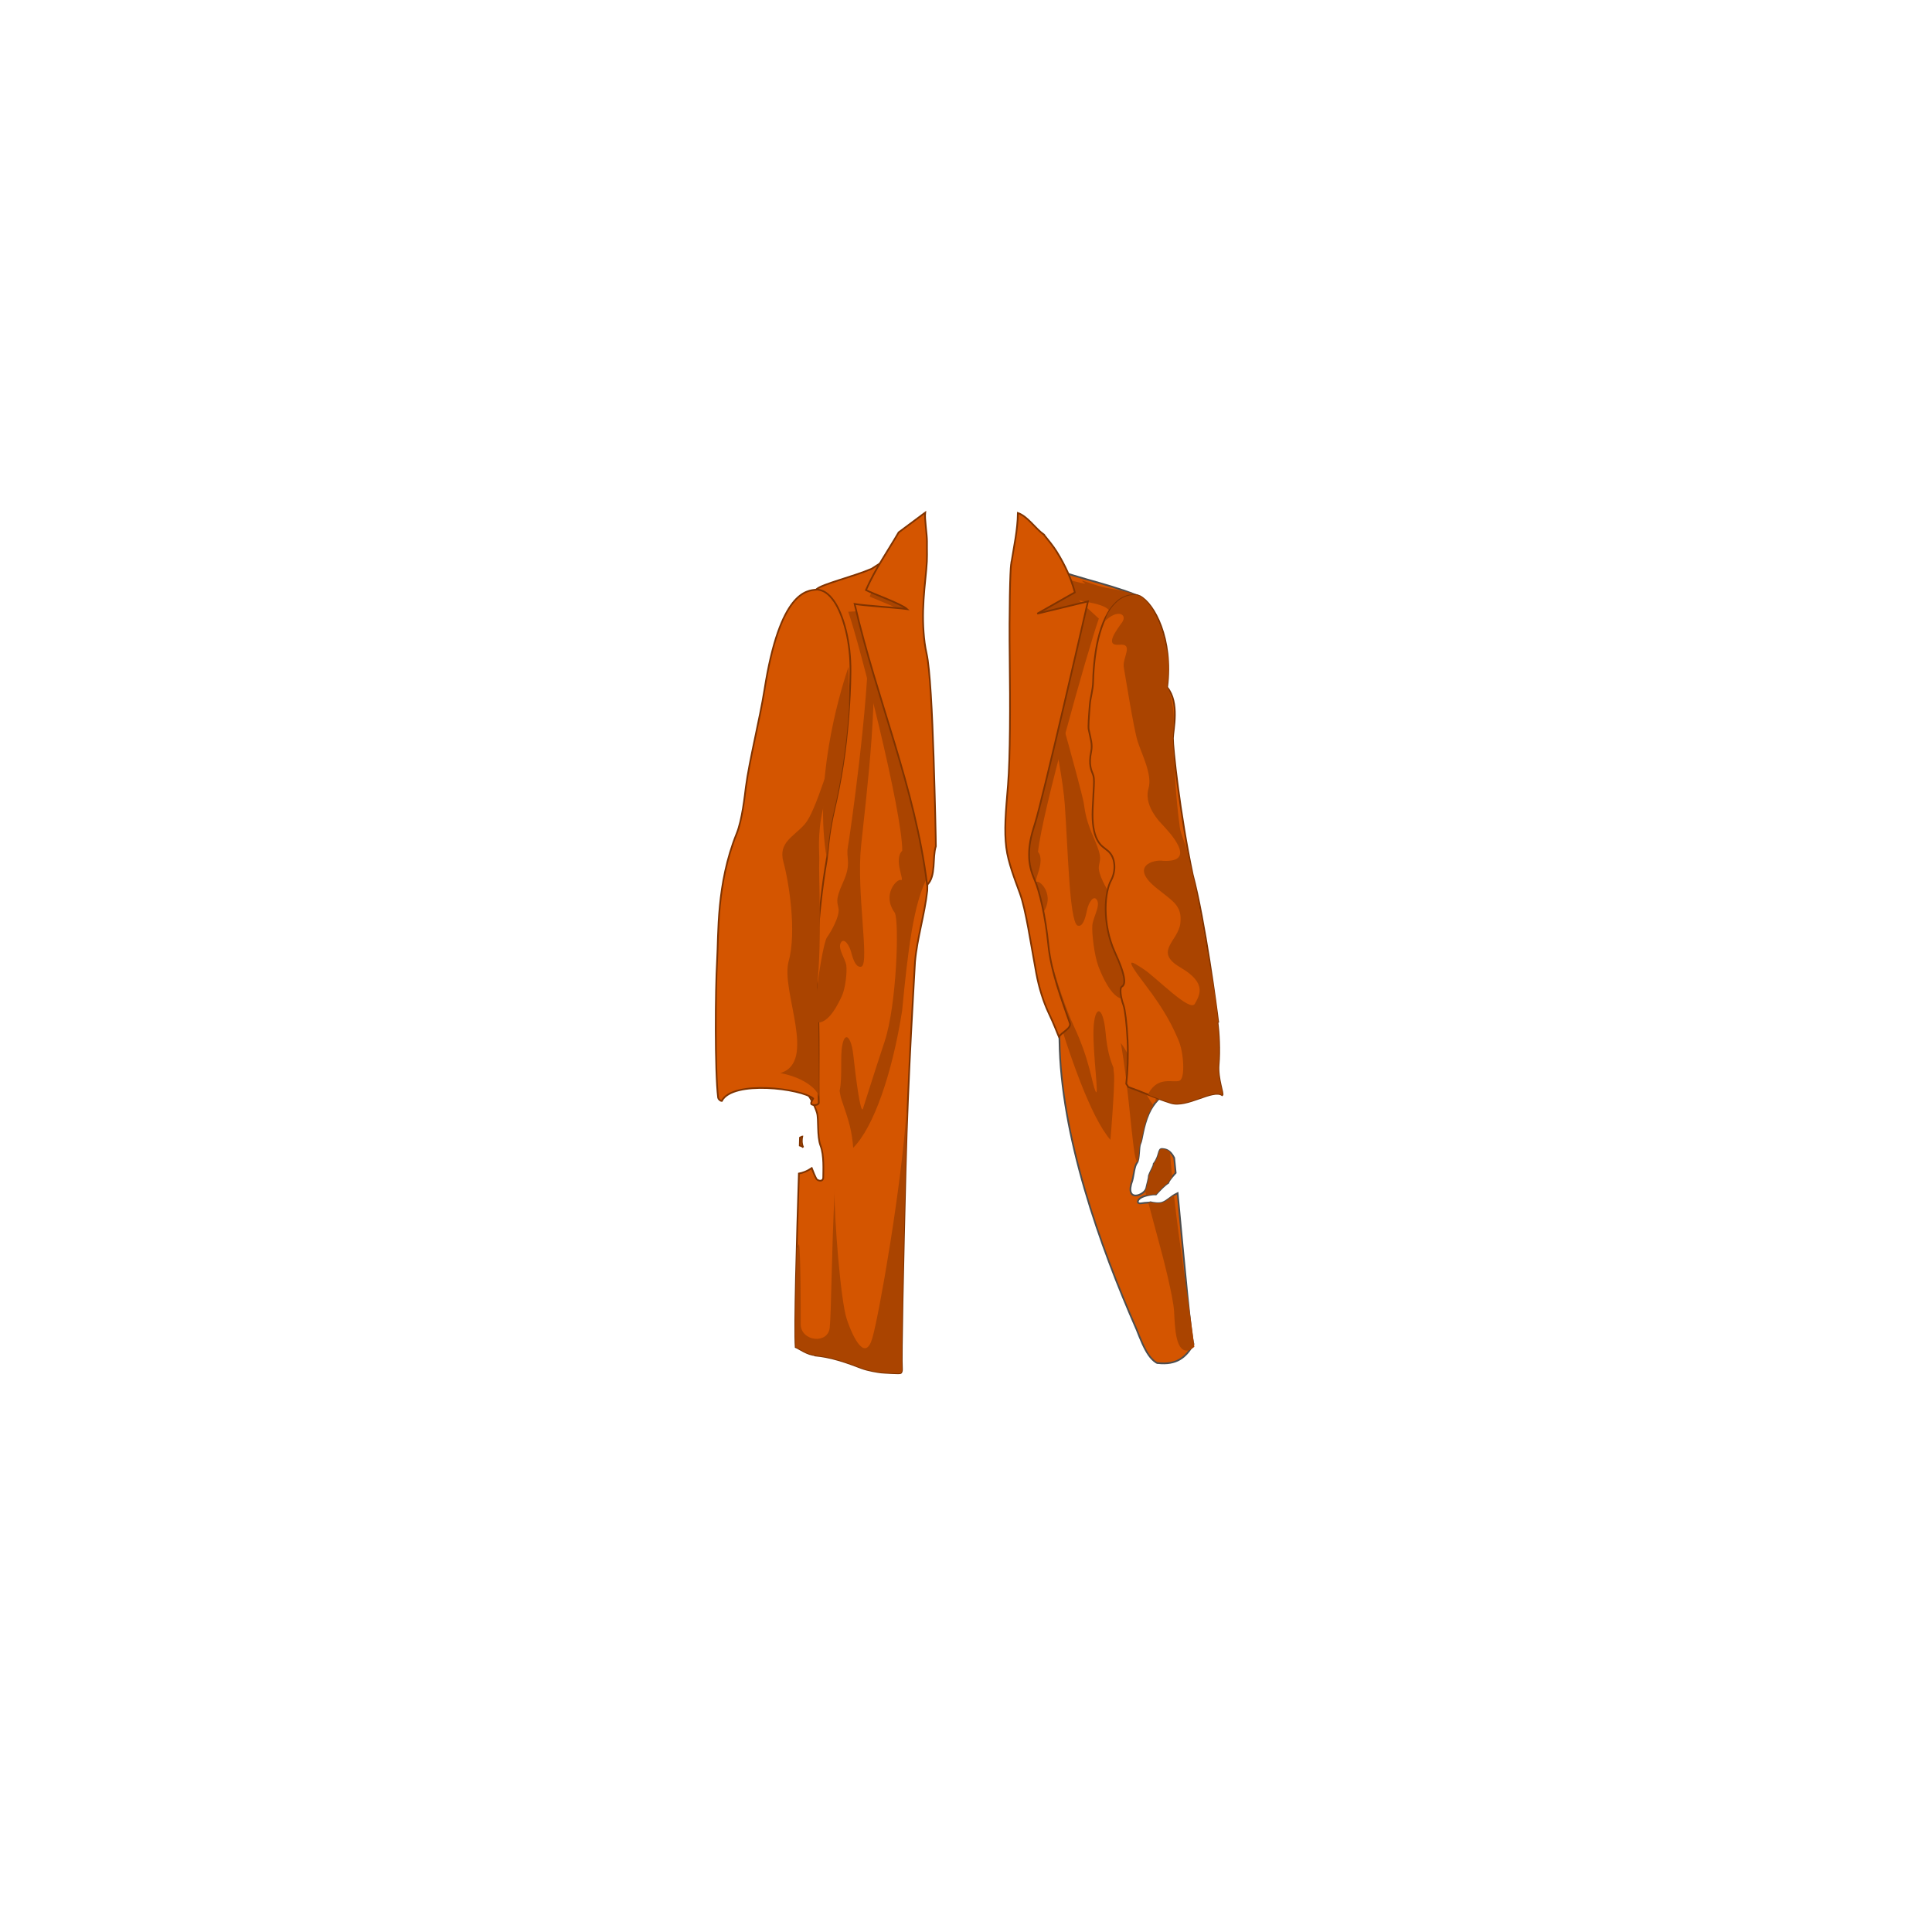 <?xml version="1.0" encoding="UTF-8" standalone="no"?>
<!-- Created with Inkscape (http://www.inkscape.org/) -->

<svg
   xmlns:dc="http://purl.org/dc/elements/1.1/"
   xmlns:cc="http://creativecommons.org/ns#"
   xmlns:rdf="http://www.w3.org/1999/02/22-rdf-syntax-ns#"
   xmlns:svg="http://www.w3.org/2000/svg"
   xmlns="http://www.w3.org/2000/svg"
   version="1.1"
   width="560"
   height="560"
   id="coat_trench_1_of_2">
  <path
     d="m 297.281,161.531 c -0.757,5.021 -2.282,63.093 -1.406,72.094 -4.597,23.439 11.01,51.584 11.219,67.875 0.356,27.702 11.592,59.343 22.375,83.906 1.135,2.895 2.199,5.514 3.5,7.375 0.65,0.93 1.343,1.641 2.156,2.156 0.152,0.096 0.357,0.198 0.531,0.156 5.271,0.576 8.104,-1.531 10.281,-5.5 -0.715,-2.004 -2.515,-21.795 -4.594,-43.75 -0.083,0.043 -0.161,0.086 -0.25,0.125 -1.627,0.715 -2.693,2.105 -4.219,2.625 -1.032,0.352 -2.612,0.06 -3.406,-0.125 -0.376,0.188 -1.348,0.075 -2.625,0.312 -1.277,0.237 -1.373,-0.719 -0.344,-1.469 1.03,-0.75 3.53,-1.214 4.562,-1.094 1.262,-1.389 2.538,-2.733 3.562,-3.344 0.257,-0.86 1.364,-2.011 2.156,-2.906 -0.149,-1.56 -0.286,-2.803 -0.438,-4.375 -1.162,-2.194 -2.273,-2.47 -3.469,-2.562 -1.271,-0.099 -0.618,1.935 -2.469,4.312 0.018,0.742 -0.842,1.853 -1.406,3.469 5e-4,0.862 -0.514,2.387 -0.75,3.562 -0.424,2.107 -6.417,4.371 -4.031,-2.219 0.42,-1.484 0.565,-4.086 1.344,-5.094 0.778,-1.008 0.476,-4.614 1,-5.625 0.524,-1.012 0.734,-4.769 2.438,-8.656 1.461,-3.334 3.593,-4.706 4.375,-5.969 l 1.156,0.406 c -1.943,-18.795 -3.935,-35.284 -5.562,-40.625 -6.158,-20.211 -21.403,-97.486 -3.531,-104.094 -5.094,-1.975 -9.683,-3.217 -14.406,-4.562 -5.424,-1.546 -11.017,-3.244 -17.75,-6.406 z"
     id="path6338-0-9"
     style="color:#000000;fill:#d45500;fill-opacity:1;fill-rule:evenodd;stroke:#4d4d4d;stroke-width:0.489;stroke-linecap:butt;stroke-linejoin:miter;stroke-miterlimit:4;stroke-opacity:1;stroke-dasharray:none;stroke-dashoffset:0;marker:none;visibility:visible;display:inline;overflow:visible;enable-background:accumulate" />
  <path
     d="m 324.875,302.344 c 2.221,12.185 3.382,31.22 4.375,33.688 0.08,0.2 0.194,0.634 0.312,1 0.76,-1.035 0.48,-4.589 1,-5.594 0.524,-1.012 0.734,-4.769 2.438,-8.656 0.404,-0.921 0.852,-1.681 1.312,-2.344 -2.074,-2.954 -4.215,-7.397 -6,-11.719 -0.907,-2.196 -1.902,-4.377 -3.375,-6.312 -0.021,-0.028 -0.04,-0.036 -0.062,-0.062 z m 11.812,4.625 c -0.602,0.002 0.03,0.03 2.031,0.031 0.01,-0.01 0.021,-0.021 0.031,-0.031 0.044,0.002 -1.377,-0.002 -2.062,0 z M 338.719,307 c -2.051,2.151 -3.257,5.506 -3.375,8.344 -0.081,1.943 -0.342,3.564 -0.594,4.469 1.061,-1.37 2.128,-2.198 2.625,-3 l 1.188,0.406 C 338.593,313.757 338.735,310.347 339,307 c -0.359,-2.1e-4 -0.004,2.2e-4 -0.281,0 z m -2.062,26.031 c -0.979,0.15 -0.515,2.084 -2.25,4.312 0.018,0.742 -0.842,1.853 -1.406,3.469 5e-4,0.862 -0.514,2.387 -0.75,3.562 -0.05,0.251 -0.159,0.51 -0.344,0.75 0.138,0.505 0.235,0.92 0.375,1.438 1.037,-0.28 2.165,-0.416 2.781,-0.344 1.262,-1.389 2.538,-2.733 3.562,-3.344 0.148,-0.496 0.626,-1.1 1.125,-1.688 -0.231,-2.429 -0.454,-4.852 -0.625,-7.281 -0.742,-0.664 -1.481,-0.815 -2.25,-0.875 -0.079,-0.006 -0.153,-0.01 -0.219,0 z m 3.625,13.406 c -1.196,0.739 -2.157,1.73 -3.406,2.156 -1.032,0.352 -2.612,0.06 -3.406,-0.125 -0.133,0.067 -0.354,0.075 -0.625,0.094 1.2,4.472 2.42,9.141 3,11.219 1.312,4.702 4.209,16.059 4.469,20.312 0.257,4.214 0.279,12.792 4.656,11.188 0.4,-0.3 0.826,-0.534 1.219,-0.906 -1.553,-12.846 -4.183,-28.206 -5.906,-43.938 z"
     id="path6352-6-7"
     style="color:#000000;fill:#aa4400;fill-opacity:1;fill-rule:evenodd;stroke:none;marker:none;visibility:visible;display:inline;overflow:visible;enable-background:accumulate" />
  <path
     d="m 267.592,150.959 c -3.381,6.279 -8.721,9.96 -14.967,13.916 -5.736,2.41 -14.286,4.405 -15.938,5.906 -2.574,22.349 -5.42,85.957 0.406,91.094 -0.644,1.377 -2.172,4.339 -0.875,9.219 -0.827,7.217 -2.296,16.794 -3.094,25.906 -0.637,7.281 -0.867,13.119 -1.031,17.969 0.201,0.159 0.395,0.303 0.594,0.5 2.094,2.079 3.585,5.293 4.125,7.094 0.54,1.801 -0.016,6.859 1.031,9.531 1.072,2.736 0.781,7.355 0.781,9.156 0,1.423 -1.587,1.038 -1.969,0.469 -0.225,-0.335 -1.145,-2.449 -1.375,-3.125 -1.423,0.947 -2.65,1.374 -3.719,1.562 -0.603,18.941 -1.34,44.794 -0.938,50.312 0.753,0.247 3.496,2.311 5.75,2.312 -0.006,0.03 -0.021,0.095 -0.031,0.125 1.04,0.106 2.061,0.239 3.062,0.438 1.314,0.261 2.594,0.578 3.812,0.938 2.438,0.718 4.668,1.582 6.531,2.281 1.863,0.699 4.569,1.119 5.594,1.25 0.512,0.065 5.46,0.369 5.719,0.188 0.259,-0.182 0.375,-0.535 0.375,-1.031 -0.248,-3.723 0.38,-31.262 1.062,-58.375 0.682,-27.113 2.636,-57.502 2.719,-59.75 0.597,-6.914 2.792,-13.706 3.562,-20.719 0.072,-1.714 0.259,-15.676 0.219,-30.25 -0.331,-17.12 -2.656,-32.29 -1.969,-47.719 -1.879,-9.814 1.258,-22.046 0.561,-29.198 z M 232.531,329.438 c -0.26,0.098 -0.468,0.2 -0.656,0.312 -0.035,1.038 -0.023,1.113 -0.062,2.281 0.321,0.087 0.633,0.225 1,0.531 -0.57,-1.141 -0.424,-2.412 -0.281,-3.125 z"
     id="path6314-7-3"
     style="color:#000000;fill:#d45500;fill-opacity:1;fill-rule:evenodd;stroke:#803300;stroke-width:0.489;stroke-linecap:butt;stroke-linejoin:miter;stroke-miterlimit:4;stroke-opacity:1;stroke-dasharray:none;stroke-dashoffset:0;marker:none;visibility:visible;display:inline;overflow:visible;enable-background:accumulate" />
  <path
     d="m 262.75,321.969 c -1.485,22.268 -7.896,58.885 -9.875,65.812 -1.979,6.928 -5.458,0.501 -7.438,-5.438 -1.823,-5.468 -3.641,-29.778 -3.531,-36.688 -0.918,18.672 -0.924,34.33 -1.406,39.156 -0.495,4.948 -8.406,3.98 -8.406,-0.969 0,-4.948 -0.005,-20.281 -0.5,-23.25 -0.234,0.399 -0.436,0.792 -0.656,1.188 -0.343,13.084 -0.571,25.147 -0.312,28.688 0.753,0.247 3.496,2.311 5.75,2.312 -0.006,0.03 -0.021,0.095 -0.031,0.125 1.04,0.106 2.061,0.239 3.062,0.438 1.314,0.261 2.594,0.578 3.812,0.938 2.438,0.718 4.668,1.582 6.531,2.281 1.863,0.699 4.569,1.119 5.594,1.25 0.512,0.065 5.46,0.369 5.719,0.188 0.259,-0.182 0.375,-0.535 0.375,-1.031 -0.248,-3.723 0.38,-31.262 1.062,-58.375 0.131,-5.223 0.297,-10.539 0.5,-15.781 -0.089,-0.284 -0.159,-0.558 -0.25,-0.844 z m -20.844,23.688 c 0.023,-0.474 0.038,-0.928 0.062,-1.406 -0.039,0.313 -0.053,0.813 -0.062,1.406 z"
     id="path293547"
     style="color:#000000;fill:#aa4400;fill-opacity:1;stroke:none;marker:none;visibility:visible;display:inline;overflow:visible;enable-background:accumulate" />
  <path
     d="m 308.898,173.549 c 13.816,-5.817 25.451,7.272 25.451,7.272 l -19.27,26.178 c 0,-12.725 -3.636,-32.359 -6.181,-33.45 z"
     id="path293390-1"
     style="color:#000000;fill:#d45500;fill-opacity:1;stroke:none;stroke-width:0.5;marker:none;visibility:visible;display:inline;overflow:visible;enable-background:accumulate" />
  <path
     d="m 294.387,165.347 c -0.544,-0.886 -1.011,-1.735 -1.578,-2.633 0.603,0.576 1.206,1.085 1.828,1.347 1.482,0.625 3.597,1.058 6.24,1.622 2.643,0.563 14.755,4.149 13.592,3.372 -2.946,-1.968 2.868,0.746 6.261,1.347 1.696,0.301 3.324,0.594 4.803,0.922 1.479,0.328 2.798,0.705 3.902,1.165 -0.8,-0.041 -1.585,-0.027 -2.297,0.146 -0.825,0.201 -1.603,0.516 -2.318,0.971 -0.714,0.455 -1.365,1.051 -1.974,1.724 -0.446,0.493 -0.849,1.082 -1.243,1.671 -0.018,-0.02 -0.105,-0.018 -0.118,-0.039 -1.686,-2.568 -11.208,-2.673 -12.491,-4.205 -1.283,-1.532 -4.494,-3.277 -6.397,-3.482 -1.903,-0.205 -0.675,-0.395 -7.774,-3.721 -0.187,-0.071 -0.257,-0.138 -0.435,-0.208 z"
     id="path6350-1-8"
     style="color:#000000;fill:#aa4400;fill-opacity:1;fill-rule:evenodd;stroke:none;stroke-width:0.5;marker:none;visibility:visible;display:inline;overflow:visible;enable-background:accumulate" />
  <path
     d="m 299.185,180.934 c 1.506,11.602 8.501,39.015 9.447,52.251 0.946,13.235 1.318,33.337 3.612,35.055 1.574,0.716 2.349,-2.091 2.816,-4.374 0.467,-2.283 1.981,-4.657 2.939,-2.927 0.958,1.73 -1.191,4.983 -1.381,7.293 -0.19,2.31 0.594,8.847 1.775,11.907 1.18,3.06 3.742,8.793 6.823,9.366 3.081,0.573 -1.986,-28.461 -3.266,-30.151 -1.279,-1.69 -3.656,-6.018 -3.453,-8.108 0.203,-2.091 1.198,-2.295 -1.248,-7.887 -2.446,-5.592 -2.629,-7.414 -3.141,-10.702 -0.511,-3.288 -12.631,-47.315 -14.924,-51.723 z"
     id="path6342-5-0"
     style="color:#000000;fill:#aa4400;fill-opacity:1;fill-rule:evenodd;stroke:none;marker:none;visibility:visible;display:inline;overflow:visible;enable-background:accumulate" />
  <path
     d="m 318.502,179.3 c -3.422,9.844 -16.362,55.691 -17.631,67.63 2.332,2.667 -1.626,9.085 -0.412,8.666 1.214,-0.419 5.385,4.104 1.81,9.039 -1.201,2.268 4.369,22.884 9.045,32.906 4.677,10.022 5.131,16.4 6.242,18.79 1.112,2.391 -0.836,-11.08 -0.597,-17.98 0.239,-6.9 2.755,-7.402 3.521,1.13 0.439,4.882 1.278,7.633 2.247,9.965 0.031,0.572 0.084,1.163 0.16,1.715 0.198,1.426 -0.097,6.596 -0.443,11.62 -0.192,2.78 -0.387,5.419 -0.585,7.612 -5.673,-6.597 -11.775,-24.043 -16.747,-40.847 -3.513,-15.649 -6.245,-34.472 -10.45,-41.951 -5.347,-17.503 5.44,-48.03 11.072,-65.382 -7.893,6.27 -7.801,-0.628 -7.801,-0.628 l 11.303,-10.778 z"
     id="path6378-2-4"
     style="color:#000000;fill:#aa4400;fill-opacity:1;fill-rule:evenodd;stroke:none;marker:none;visibility:visible;display:inline;overflow:visible;enable-background:accumulate" />
  <path
     d="m 302.551,154.942 c 1.332,1.643 2.706,3.316 3.682,4.872 1.378,2.198 2.448,4.25 3.231,6.016 1.567,3.532 2.073,5.88 2.073,5.88 l -10.87,6.159 14.676,-3.552 c 0,0 -13.084,57.388 -15.381,64.51 -0.574,1.781 -1.026,3.392 -1.305,4.876 -0.278,1.484 -0.381,2.835 -0.376,4.125 0.004,1.29 0.133,2.492 0.413,3.688 0.28,1.196 0.694,2.381 1.225,3.582 1.378,3.114 3.114,10.483 3.936,18.689 0.804,8.029 3.925,16.018 6.242,22.745 0.551,1.601 -2.56,2.74 -3.132,4.026 0,0 -0.199,-0.422 -0.241,-0.52 -0.391,-0.925 -1.189,-3.11 -2.716,-6.323 -1.526,-3.213 -2.841,-7.314 -3.648,-11.677 -1.613,-8.726 -2.995,-18.331 -4.716,-23.051 -0.861,-2.36 -1.679,-4.525 -2.375,-6.682 -0.348,-1.078 -0.661,-2.149 -0.945,-3.251 -0.284,-1.101 -0.502,-2.23 -0.653,-3.41 -0.301,-2.359 -0.355,-4.921 -0.238,-7.882 0.117,-2.96 0.418,-6.31 0.741,-10.262 0.647,-7.904 0.659,-23.227 0.489,-36.839 -0.17,-13.612 0.14,-25.362 0.4,-27.02 0.824,-5.256 1.897,-9.874 1.972,-14.956 2.872,1.015 4.937,4.398 7.516,6.254 z"
     id="path6344-7-8"
     style="color:#000000;fill:#d45500;fill-opacity:1;fill-rule:evenodd;stroke:#803300;stroke-width:0.489;stroke-linecap:butt;stroke-linejoin:miter;stroke-miterlimit:4;stroke-opacity:1;stroke-dasharray:none;stroke-dashoffset:0;marker:none;visibility:visible;display:inline;overflow:visible;enable-background:accumulate" />
  <path
     d="m 326.452,314.15 c 0.393,-3.455 0.583,-8.186 0.378,-12.664 -0.216,-4.719 -0.749,-8.924 -1.171,-10.084 -0.422,-1.16 -0.722,-2.41 -0.825,-3.429 -0.104,-1.019 -0.024,-1.805 0.359,-2.013 0.191,-0.104 0.403,-0.299 0.535,-0.642 0.132,-0.343 0.202,-0.834 0.119,-1.574 -0.083,-0.74 -0.327,-1.741 -0.769,-3.029 -0.443,-1.288 -1.097,-2.874 -1.992,-4.838 -0.894,-1.964 -1.549,-4.1 -1.974,-6.223 -0.424,-2.123 -0.621,-4.232 -0.63,-6.141 -0.01,-1.909 0.175,-3.628 0.462,-5.048 0.287,-1.42 0.69,-2.533 1.098,-3.271 0.408,-0.738 0.674,-1.533 0.829,-2.334 0.155,-0.801 0.193,-1.603 0.117,-2.362 -0.076,-0.758 -0.251,-1.478 -0.539,-2.109 -0.288,-0.631 -0.686,-1.195 -1.171,-1.638 -0.485,-0.444 -1.73,-1.308 -2.171,-1.799 -0.442,-0.492 -0.869,-1.084 -1.247,-1.898 -0.378,-0.814 -0.707,-1.841 -0.922,-3.222 -0.216,-1.381 -0.317,-3.12 -0.221,-5.31 0.191,-4.38 0.386,-6.65 0.381,-7.965 -0.01,-1.315 -0.144,-1.662 -0.325,-2.167 -0.18,-0.505 -0.517,-1.173 -0.697,-2.212 -0.089,-0.519 -0.136,-1.14 -0.112,-1.866 0.023,-0.726 0.117,-1.562 0.334,-2.542 0.194,-1.07 0.161,-1.923 0,-2.874 -0.159,-0.951 -0.44,-1.987 -0.737,-3.477 -0.149,-0.745 0.031,-3.496 0.346,-7.311 0.157,-1.908 0.896,-4.174 0.939,-6.47 0.041,-2.297 0.214,-4.688 0.517,-7.079 0.302,-2.392 0.74,-4.765 1.372,-6.964 0.632,-2.199 1.44,-4.233 2.45,-5.942 0.505,-0.854 1.069,-1.617 1.675,-2.292 0.606,-0.675 1.254,-1.274 1.967,-1.732 0.713,-0.458 1.489,-0.776 2.314,-0.98 0.712,-0.176 1.496,-0.194 2.296,-0.155 0.282,0.116 0.689,0.166 0.939,0.296 4.173,2.166 9.709,12.359 7.926,26.421 3.672,4.411 1.74,12.304 1.677,14.742 -0.063,2.438 2.018,21.937 5.737,39.587 3.547,13.221 7.003,39.267 7.368,42.627 5e-4,0.007 0.012,0.028 0.015,0.034 -0.065,0.039 -0.121,0.072 -0.186,0.11 0.392,3.158 0.672,8.097 0.317,12.259 -0.355,4.162 1.568,8.594 1.058,8.889 -2.718,-1.952 -10.212,3.699 -14.9,2.223 -2.344,-0.738 -4.728,-1.63 -6.947,-2.537 -1.971,-0.805 -3.742,-1.479 -5.382,-2.063 -0.163,-0.251 -0.473,-0.72 -0.602,-0.93 z"
     id="path6346-0-0"
     style="color:#000000;fill:#d45500;fill-opacity:1;fill-rule:evenodd;stroke:#803300;stroke-width:0.489;stroke-linecap:butt;stroke-linejoin:miter;stroke-miterlimit:4;stroke-opacity:1;stroke-dasharray:none;stroke-dashoffset:0;marker:none;visibility:visible;display:inline;overflow:visible;enable-background:accumulate" />
  <path
     d="m 320.125,180.184 c 0.358,-0.831 0.628,-1.808 1.057,-2.534 0.505,-0.854 1.068,-1.617 1.675,-2.292 0.606,-0.675 1.254,-1.274 1.967,-1.732 0.713,-0.458 1.489,-0.776 2.314,-0.98 0.712,-0.176 1.496,-0.194 2.296,-0.155 0.282,0.116 0.689,0.166 0.939,0.296 0.522,0.271 1.059,0.66 1.579,1.16 0.52,0.5 1.028,1.107 1.529,1.829 1.002,1.445 1.93,3.343 2.769,5.631 0.839,2.288 1.576,4.969 2.142,8.033 0.566,3.063 0.354,6.253 -0.092,9.768 0.918,1.103 0.901,2.518 1.291,3.92 0.39,1.403 0.558,2.88 0.623,4.281 0.13,2.803 -0.206,5.321 -0.237,6.541 -0.015,0.61 0.126,2.334 0.27,4.779 0.144,2.446 0.284,5.615 0.529,9.201 0.245,3.586 0.625,7.607 1.192,11.815 0.283,2.104 1.656,4.804 2.187,7.058 0.531,2.254 1.093,4.528 1.558,6.734 0.443,1.653 0.833,3.485 1.196,5.438 0.364,1.953 0.72,4.035 1.097,6.183 0.754,4.297 1.62,8.879 2.43,13.198 0.81,4.32 1.493,8.35 1.93,11.514 0.436,3.164 0.624,5.453 0.715,6.293 5e-4,0.007 0.012,0.028 0.015,0.034 -0.065,0.039 -0.121,0.072 -0.186,0.11 0.392,3.158 0.672,8.096 0.317,12.259 -0.355,4.162 1.568,8.594 1.059,8.889 -2.718,-1.952 -10.212,3.699 -14.901,2.224 -2.168,-0.682 -4.354,-1.466 -6.428,-2.303 8e-4,-0.232 -0.049,-0.482 0.063,-0.674 2.798,-4.809 6.984,-2.791 8.812,-3.426 1.829,-0.635 1.228,-8.329 -0.195,-11.659 -1.424,-3.33 -3.478,-8.095 -9.819,-16.379 -6.341,-8.284 -3.893,-6.677 -0.253,-4.267 3.64,2.41 13.373,12.516 14.764,9.99 1.391,-2.526 3.63,-5.987 -4.214,-10.563 -7.844,-4.576 -0.575,-7.613 0.011,-12.773 0.586,-5.161 -2.204,-6.392 -6.568,-9.939 -8.62,-6.703 -0.928,-8.658 1.615,-8.165 10.23,0.481 1.606,-8.515 -0.495,-10.734 -2.101,-2.219 -4.955,-6.262 -3.777,-10.256 1.177,-3.994 -1.965,-9.877 -3.139,-13.606 -1.174,-3.729 -3.532,-18.754 -4.026,-21.49 -0.494,-2.736 3.061,-6.98 -1.319,-6.558 -4.38,0.422 -0.818,-4.182 0.84,-6.515 1.619,-2.278 -1.332,-4.037 -5.132,-0.179 z"
     id="path6348-6-5"
     style="color:#000000;fill:#aa4400;fill-opacity:1;fill-rule:evenodd;stroke:none;marker:none;visibility:visible;display:inline;overflow:visible;enable-background:accumulate" />
  <path
     d="m 236.694,172.055 c 15.053,-4.085 24.956,6.777 24.956,6.777 l -18.775,26.673 c 0,-12.725 -3.636,-32.359 -6.181,-33.45 z"
     id="path293390"
     style="color:#000000;fill:#d45500;fill-opacity:1;stroke:none;stroke-width:0.5;marker:none;visibility:visible;display:inline;overflow:visible;enable-background:accumulate" />
  <path
     d="m 236.753,170.848 c 0.912,0.122 1.777,0.369 2.56,0.892 0.886,0.591 1.684,1.451 2.414,2.496 0.729,1.045 1.37,2.305 1.949,3.742 0.579,1.438 1.091,3.048 1.526,4.818 0.871,3.54 1.356,7.62 1.319,11.931 -0.036,4.312 -0.279,8.892 -0.648,13.489 -0.368,4.598 -0.893,9.224 -1.583,13.683 -0.691,4.459 -1.545,8.763 -2.452,12.654 -1.813,7.781 -1.902,12.975 -2.28,15.098 -0.757,4.248 -3.393,21.239 -2.734,36.515 0.815,11.728 0.27,28.759 0.51,33.573 -0.318,0.723 -1.769,0.686 -2.192,0.28 -0.231,-0.51 0.659,-1.673 0.582,-1.605 -3.482,-2.932 -23.367,-5.399 -26.506,0.703 -0.499,-0.014 -1.018,-0.579 -1.064,-0.946 -0.957,-7.703 -0.787,-31.464 -0.306,-39.588 0.481,-8.124 -0.215,-22.27 5.653,-36.908 1.65,-3.991 2.383,-11.152 2.693,-13.538 0.983,-7.573 4.095,-19.925 5.384,-28.145 4.497,-28.683 12.295,-28.817 15.083,-29.084 0.013,-0.001 0.083,-0.054 0.091,-0.061 z"
     id="path6324-7-4"
     style="color:#000000;fill:#d45500;fill-opacity:1;fill-rule:evenodd;stroke:#803300;stroke-width:0.489;stroke-linecap:butt;stroke-linejoin:miter;stroke-miterlimit:4;stroke-opacity:1;stroke-dasharray:none;stroke-dashoffset:0;marker:none;visibility:visible;display:inline;overflow:visible;enable-background:accumulate" />
  <path
     d="m 244.715,209.634 c -0.838,4.043 -1.858,8.097 -2.907,12.018 -1.18,4.41 -2.308,8.687 -3.214,12.578 -1.813,7.781 -1.017,13.075 -1.131,15.227 -0.23,4.304 0.868,22.663 -0.639,36.711 0.408,5.864 0.453,13.109 0.498,19.45 0.039,5.522 0.042,9.6 0.081,12.338 -0.571,-2.603 -5.064,-5.798 -11.238,-6.918 10.819,-3.177 0.046,-23.861 2.426,-32.412 2.38,-8.55 0.065,-23.03 -1.512,-28.774 -1.577,-5.744 3.014,-7.285 6.228,-11.015 3.213,-3.73 7.276,-18.588 11.323,-29.505 0.046,0.091 0.041,0.209 0.086,0.302 z"
     id="path6380-4-6"
     style="color:#000000;fill:#aa4400;fill-opacity:1;fill-rule:evenodd;stroke:none;marker:none;visibility:visible;display:inline;overflow:visible;enable-background:accumulate" />
  <path
     d="m 245.938,193.312 c -3.002,8.793 -10.085,33.76 -6.281,55.562 0.311,-2.434 0.539,-7.236 2.188,-14.312 0.906,-3.891 1.747,-8.197 2.438,-12.656 0.69,-4.459 1.225,-9.09 1.594,-13.688 0.092,-1.149 0.175,-2.294 0.25,-3.438 0.012,-3.971 -0.036,-7.919 -0.188,-11.469 z"
     id="path293527"
     style="color:#000000;fill:#aa4400;fill-opacity:1;stroke:none;marker:none;visibility:visible;display:inline;overflow:visible;enable-background:accumulate" />
  <path
     d="m 251.722,184.892 c 3.937,10.365 -0.791,47.124 -2.143,60.389 -1.352,13.264 2.456,33.562 0.174,34.881 -1.582,0.502 -2.465,-1.93 -3.001,-4.054 -0.535,-2.124 -2.118,-4.5 -3.05,-2.821 -0.933,1.68 1.333,4.631 1.605,6.532 0.272,1.901 -0.26,6.714 -1.312,8.935 -1.052,2.221 -3.338,7.034 -6.384,7.604 -3.046,0.57 0.824,-22.952 2.079,-24.641 1.255,-1.689 3.606,-6.014 3.394,-8.104 -0.212,-2.09 -1.246,-2.292 1.294,-7.89 2.54,-5.599 0.769,-6.927 1.383,-10.223 0.614,-3.295 6.142,-42.098 5.961,-60.608 z"
     id="path6342-5-0-5"
     style="color:#000000;fill:#aa4400;fill-opacity:1;fill-rule:evenodd;stroke:none;marker:none;visibility:visible;display:inline;overflow:visible;enable-background:accumulate" />
  <path
     d="m 245.873,177.32 c 3.422,9.844 15.619,57.67 15.653,69.256 -2.622,2.584 0.823,8.901 -0.373,8.487 -1.196,-0.413 -5.613,4.266 -1.799,9.501 1.321,2.421 0.588,26.65 -2.921,37.247 -3.51,10.596 -5.663,17.665 -6.302,19.54 -0.639,1.874 -2.006,-8.249 -2.78,-15.412 -0.774,-7.163 -3.553,-7.361 -3.516,1.324 0.021,4.97 -0.057,7.072 -0.473,8.911 0.1,0.457 0.186,0.923 0.24,1.352 0.138,1.108 1.755,4.926 2.727,8.856 0.538,2.174 0.834,4.37 0.969,6.312 5.86,-5.849 11.296,-21.303 14.193,-39.783 1.647,-17.109 3.275,-31.403 7.481,-38.882 5.347,-17.503 -5.44,-80.442 -6.619,-88.145 -6.952,-2.637 -10.26,7.042 -10.26,7.042 l 8.49,3.572 z"
     id="path6378-2-4-2"
     style="color:#000000;fill:#aa4400;fill-opacity:1;fill-rule:evenodd;stroke:none;marker:none;visibility:visible;display:inline;overflow:visible;enable-background:accumulate" />
  <path
     d="m 268.735,256.475 c -3.578,-28.663 -14.511,-53.306 -21.024,-81.419 2.985,0.529 11.434,1.004 15.211,1.495 -1.606,-1.502 -9.993,-4.49 -11.924,-5.517 2.782,-6.307 6.741,-11.955 9.484,-16.733 1.471,-1.108 6.383,-4.754 7.684,-5.721 -0.211,1.862 0.546,6.361 0.521,8.365 -0.043,2.983 0.15,4.574 -0.201,8.171 -0.351,3.597 -0.807,7.631 -0.917,11.799 -0.055,2.084 -0.016,4.213 0.138,6.317 0.152,2.105 0.41,4.188 0.874,6.237 0.464,2.049 0.889,6.407 1.226,11.791 0.337,5.384 0.6,11.793 0.801,18.06 0.402,12.534 0.664,24.487 0.652,25.968 -1.068,3.237 0.132,8.719 -2.524,11.186 z"
     id="path6316-6-0"
     style="color:#000000;fill:#d45500;fill-opacity:1;stroke:#803300;stroke-width:0.489;stroke-linecap:butt;stroke-linejoin:miter;stroke-miterlimit:4;stroke-opacity:1;stroke-dasharray:none;stroke-dashoffset:0;marker:none;visibility:visible;display:inline;overflow:visible;enable-background:accumulate" />
</svg>

